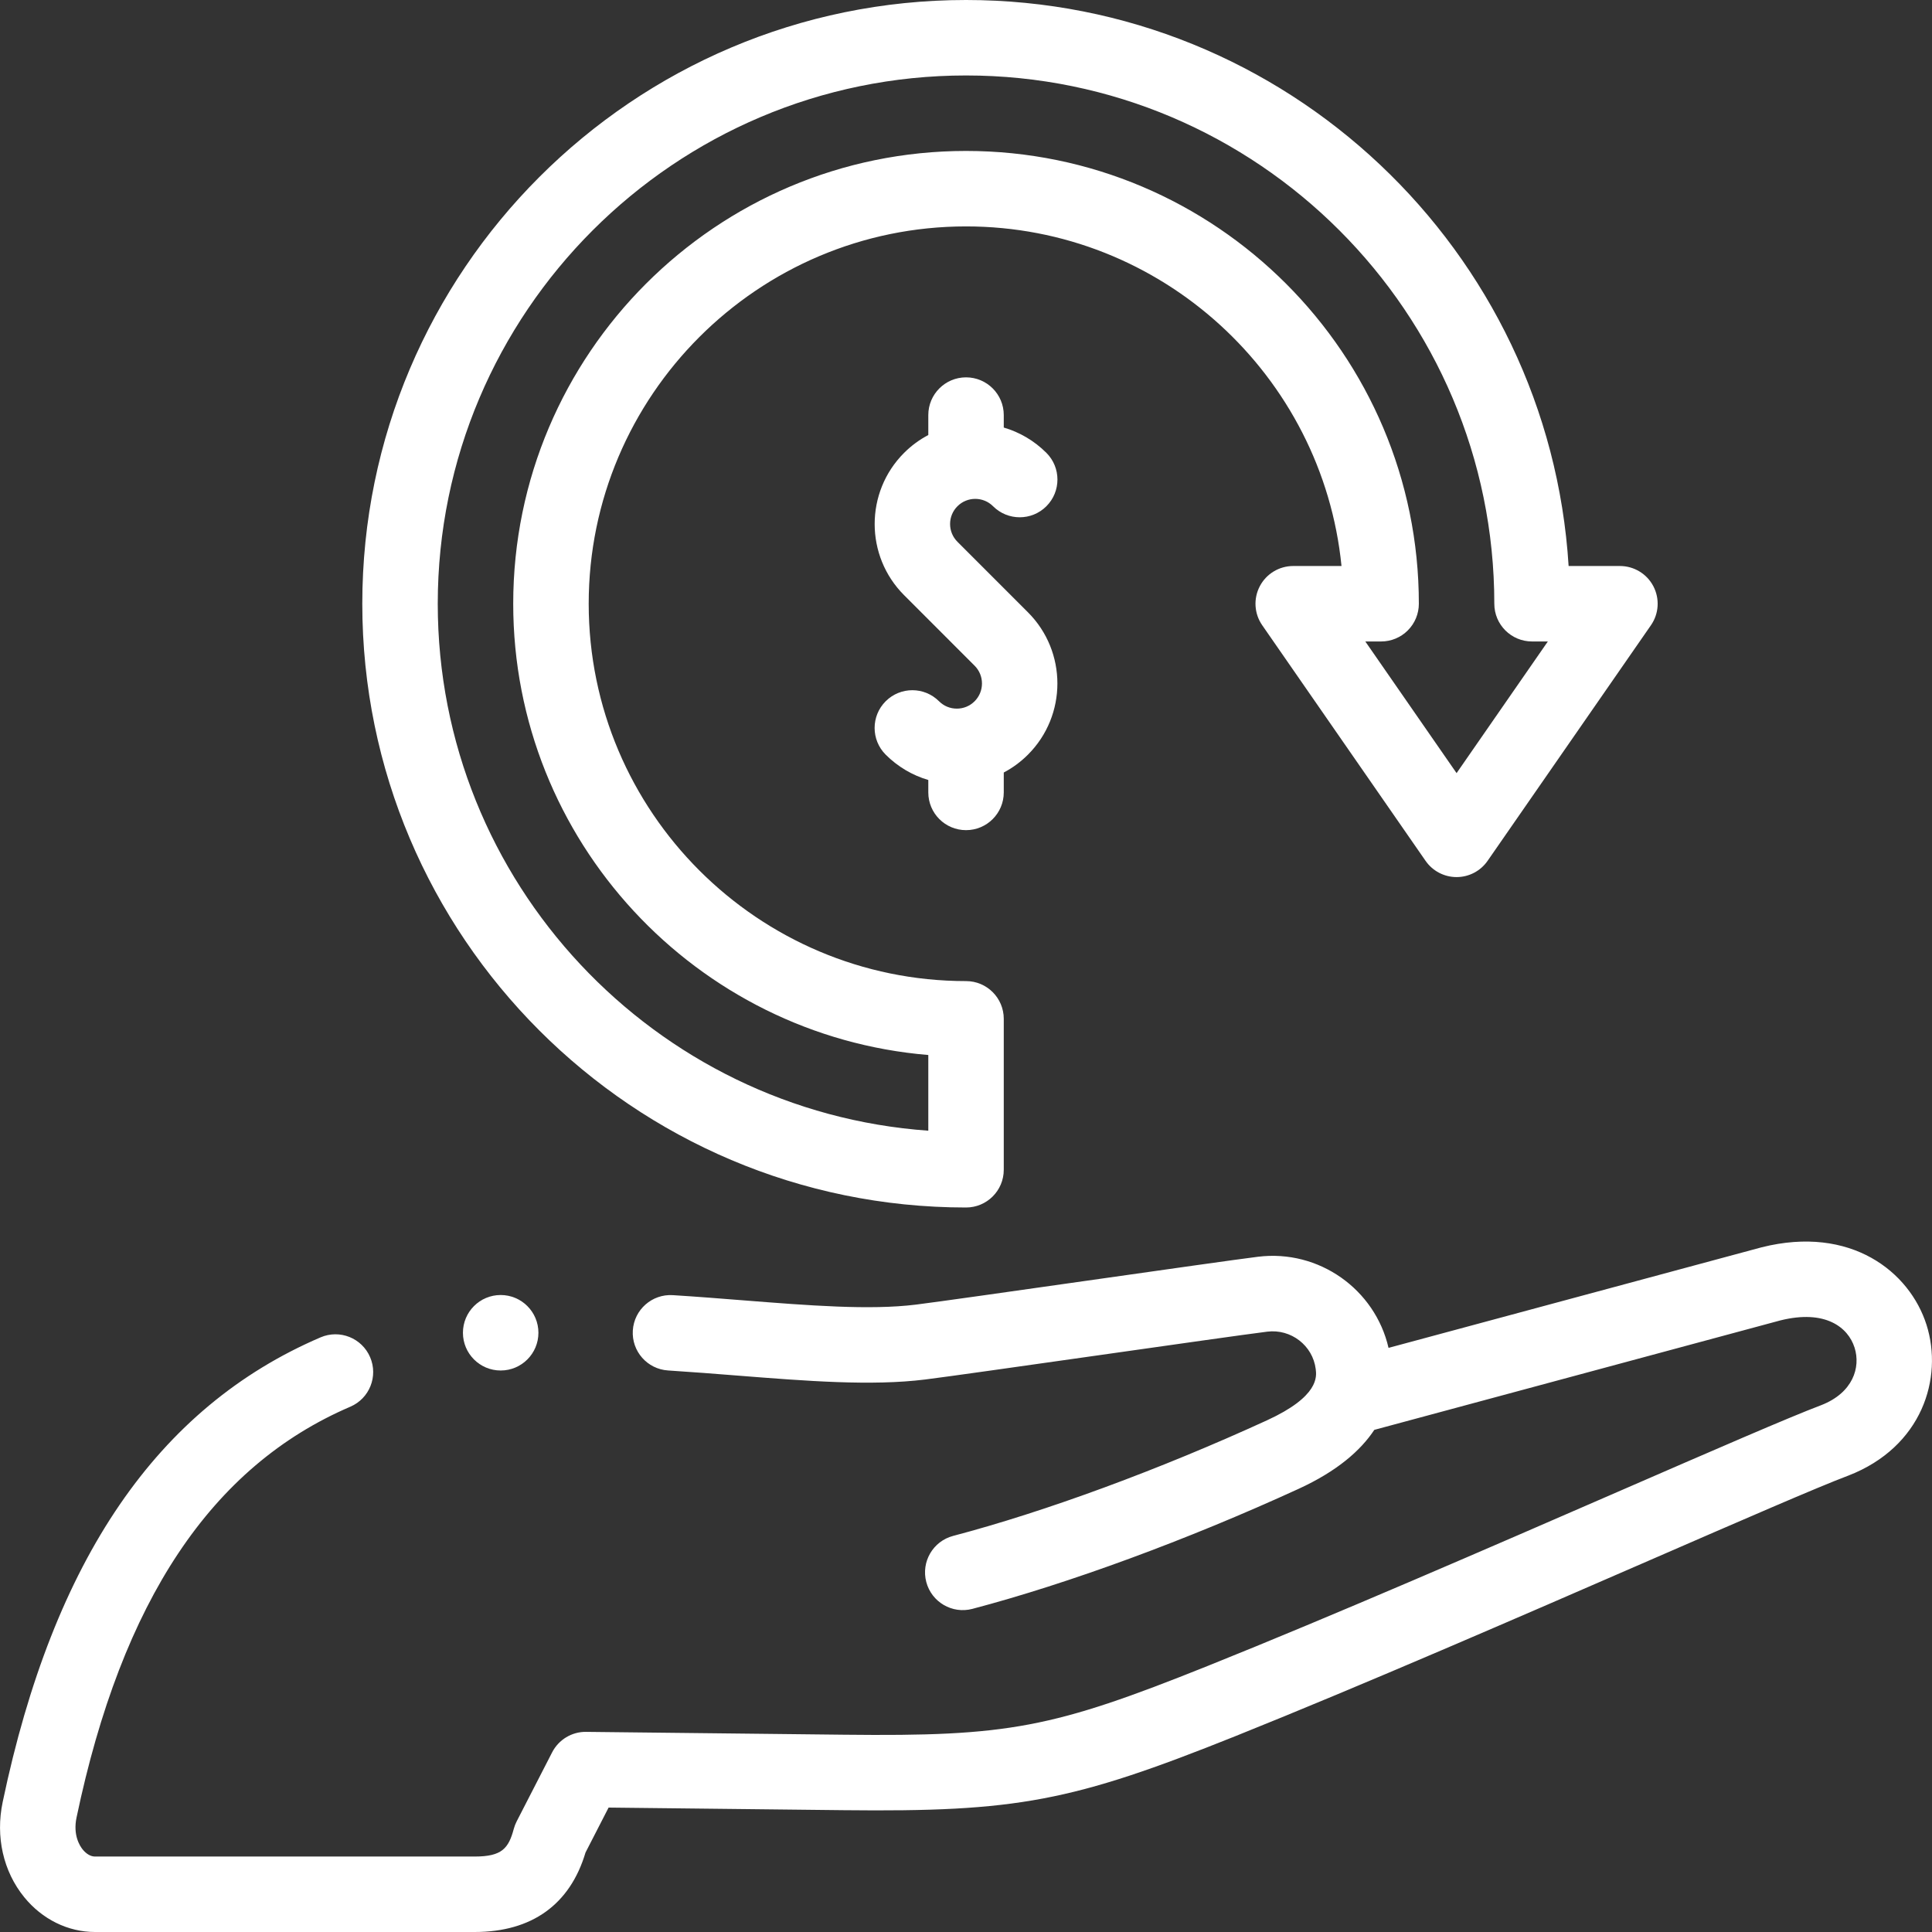 <svg width="117" height="117" viewBox="0 0 117 117" fill="none" xmlns="http://www.w3.org/2000/svg">
<rect x="0" y="0" width="117" height="117" fill="#333333" stroke="none"/>
<g clip-path="url(#clip0)">
<path d="M116.667 80.227C115.646 77.017 112.088 74.179 106.689 75.534C106.676 75.537 106.663 75.54 106.651 75.544L84.088 81.626C83.274 78.082 79.874 75.65 76.181 76.108C74.876 76.27 70.463 76.898 65.789 77.562C61.337 78.195 56.734 78.849 55.468 79.006C52.679 79.352 48.968 79.059 45.038 78.749C43.65 78.639 42.216 78.525 40.747 78.433C39.489 78.354 38.402 79.31 38.323 80.57C38.243 81.829 39.2 82.915 40.46 82.994C41.892 83.085 43.309 83.197 44.678 83.305C48.846 83.634 52.782 83.945 56.031 83.541C57.337 83.379 61.755 82.751 66.432 82.087C70.88 81.455 75.48 80.801 76.744 80.644C78.181 80.465 79.501 81.482 79.679 82.912C79.736 83.364 79.886 84.565 76.726 86.014C70.226 88.994 63.3 91.544 57.723 93.012C56.502 93.333 55.773 94.582 56.094 95.803C56.415 97.023 57.665 97.753 58.885 97.432C64.706 95.9 71.903 93.253 78.631 90.168C80.969 89.097 82.395 87.848 83.227 86.591L107.819 79.962C110.529 79.288 111.917 80.371 112.311 81.612C112.691 82.807 112.214 84.346 110.294 85.094C108.379 85.816 103.797 87.809 97.999 90.331C90.314 93.675 80.749 97.836 73.121 100.894C63.736 104.657 61.065 105.164 51.139 105.053L35.495 104.88C34.633 104.867 33.833 105.35 33.437 106.12L31.29 110.299C31.216 110.443 31.157 110.595 31.115 110.751C30.798 111.935 30.399 112.43 28.746 112.43H5.748C5.498 112.43 5.229 112.275 5.01 112.006C4.824 111.776 4.414 111.127 4.635 110.068C7.387 96.931 12.81 88.794 21.215 85.189C22.375 84.692 22.912 83.349 22.414 82.189C21.917 81.029 20.573 80.491 19.413 80.989C9.539 85.224 3.242 94.429 0.162 109.131C-0.278 111.23 0.196 113.328 1.463 114.887C2.553 116.23 4.116 117 5.748 117H28.745C32.205 117 34.521 115.337 35.459 112.185L36.856 109.465L51.088 109.623C61.585 109.738 64.911 109.11 74.822 105.137C82.511 102.053 92.109 97.878 99.822 94.523C105.345 92.12 110.116 90.044 111.914 89.368C111.921 89.365 111.929 89.363 111.936 89.36C116.398 87.63 117.693 83.456 116.667 80.227Z" fill="white"/>
<path d="M30.32 78.425C29.057 78.425 28.035 79.449 28.035 80.711C28.035 81.973 29.059 82.996 30.321 82.996C31.583 82.996 32.606 81.973 32.606 80.711C32.606 79.449 31.583 78.425 30.321 78.425H30.32Z" fill="white"/>
<path d="M58.502 73.125C59.764 73.125 60.787 72.102 60.787 70.84V61.699C60.787 60.437 59.764 59.414 58.502 59.414C45.902 59.414 35.651 49.163 35.651 36.562C35.651 23.962 45.902 13.711 58.502 13.711C70.331 13.711 80.09 22.746 81.24 34.277H78.316C77.466 34.277 76.686 34.749 76.292 35.502C75.897 36.256 75.954 37.166 76.439 37.864L86.331 52.132C86.758 52.748 87.46 53.115 88.209 53.115C88.959 53.115 89.66 52.748 90.087 52.132L99.979 37.864C100.464 37.166 100.52 36.256 100.126 35.502C99.732 34.749 98.952 34.277 98.102 34.277H94.994C93.809 15.178 77.895 0 58.502 0C38.342 0 21.94 16.402 21.94 36.562C21.94 56.723 38.342 73.125 58.502 73.125ZM58.502 4.57C76.142 4.57 90.494 18.922 90.494 36.562C90.494 37.824 91.517 38.847 92.779 38.847H93.736L88.209 46.82L82.682 38.847H83.639C84.245 38.847 84.826 38.607 85.254 38.178C85.683 37.75 85.924 37.168 85.924 36.562C85.924 21.442 73.622 9.141 58.502 9.141C43.382 9.141 31.08 21.442 31.08 36.562C31.08 50.913 42.162 62.725 56.217 63.89V68.474C39.639 67.297 26.51 53.434 26.51 36.562C26.51 18.922 40.861 4.57 58.502 4.57Z" fill="white"/>
<path d="M60.138 30.657C61.03 31.549 62.477 31.549 63.369 30.657C64.261 29.764 64.261 28.317 63.369 27.425C62.624 26.681 61.733 26.169 60.787 25.892V25.137C60.787 23.875 59.764 22.852 58.502 22.852C57.24 22.852 56.217 23.875 56.217 25.137V26.344C55.69 26.622 55.194 26.982 54.751 27.425C52.375 29.801 52.375 33.667 54.751 36.043L59.021 40.314C59.616 40.907 59.616 41.874 59.021 42.468C58.734 42.756 58.351 42.914 57.944 42.914C57.538 42.914 57.155 42.756 56.867 42.468C55.975 41.575 54.528 41.575 53.635 42.468C52.743 43.36 52.743 44.807 53.635 45.7C54.367 46.431 55.252 46.952 56.217 47.236V47.988C56.217 49.25 57.24 50.273 58.502 50.273C59.764 50.273 60.787 49.25 60.787 47.988V46.783C61.321 46.501 61.815 46.138 62.253 45.7C64.629 43.324 64.629 39.458 62.253 37.082L57.983 32.811C57.695 32.523 57.536 32.141 57.536 31.734C57.536 31.327 57.695 30.944 57.983 30.657C58.577 30.063 59.543 30.063 60.138 30.657Z" fill="white"/>
</g>
<defs>
<clipPath id="clip0">
<rect width="117" height="117" fill="white"/>
</clipPath>
</defs>
</svg>

